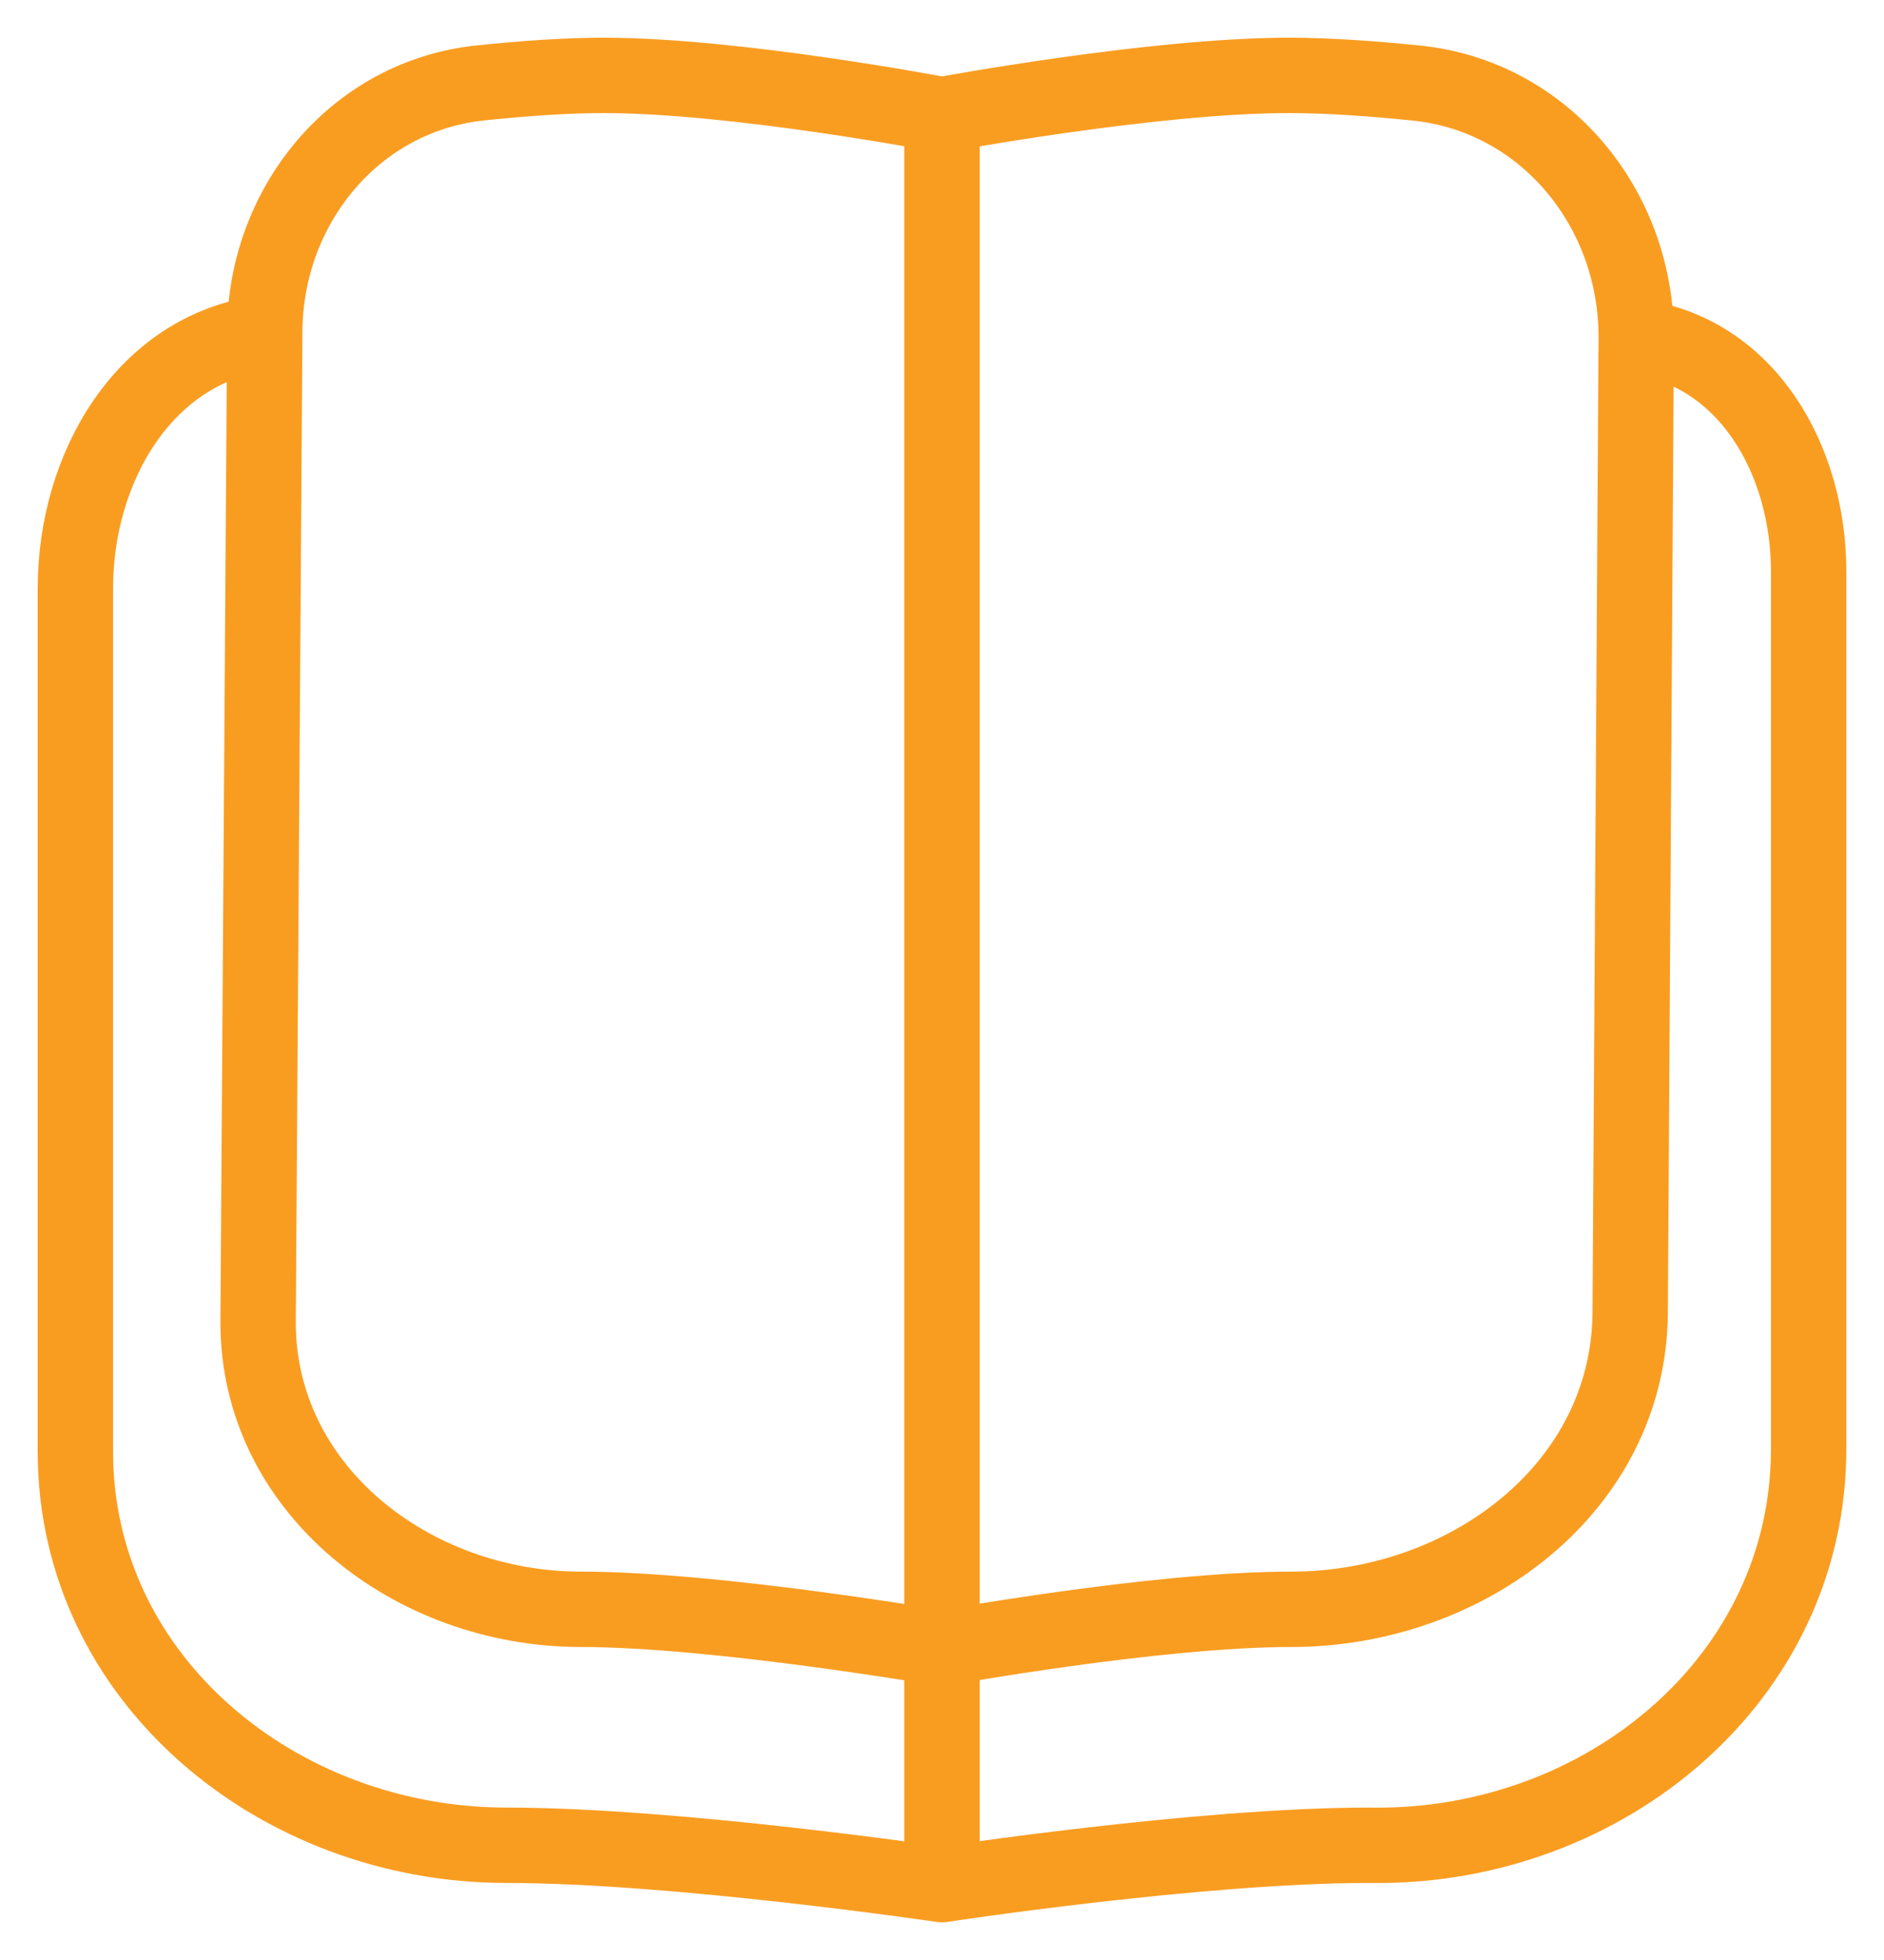 <svg width="25" height="26" viewBox="0 0 25 26" fill="none" xmlns="http://www.w3.org/2000/svg">
<path d="M12.5 25C12.5 25 8.966 24.478 6.721 24.478V24.478C3.694 24.478 1 22.278 1 19.252V7.808C1 6.198 1.917 4.624 3.513 4.415V4.415M12.5 25C12.5 25 15.917 24.478 18.162 24.478C18.19 24.478 18.219 24.478 18.248 24.479C21.295 24.496 24 22.269 24 19.221V7.579C24 6.099 23.18 4.661 21.712 4.468V4.468M12.5 25V21.865M12.5 21.865C12.5 21.865 9.504 21.348 7.708 21.348V21.348C5.469 21.348 3.41 19.756 3.425 17.517L3.513 4.415M12.5 21.865C12.5 21.865 15.339 21.348 17.135 21.348V21.348C19.463 21.348 21.618 19.736 21.632 17.408L21.712 4.468M12.5 21.865V1.522M3.513 4.415V4.415C3.513 2.736 4.705 1.275 6.375 1.1C6.941 1.041 7.512 1 8.007 1C9.771 1 12.5 1.522 12.5 1.522M21.712 4.468V4.468C21.712 2.76 20.495 1.276 18.796 1.102C18.21 1.042 17.619 1 17.106 1C15.297 1 12.5 1.522 12.5 1.522" stroke="#F99D21" stroke-linecap="round" stroke-linejoin="round"/>
</svg>
